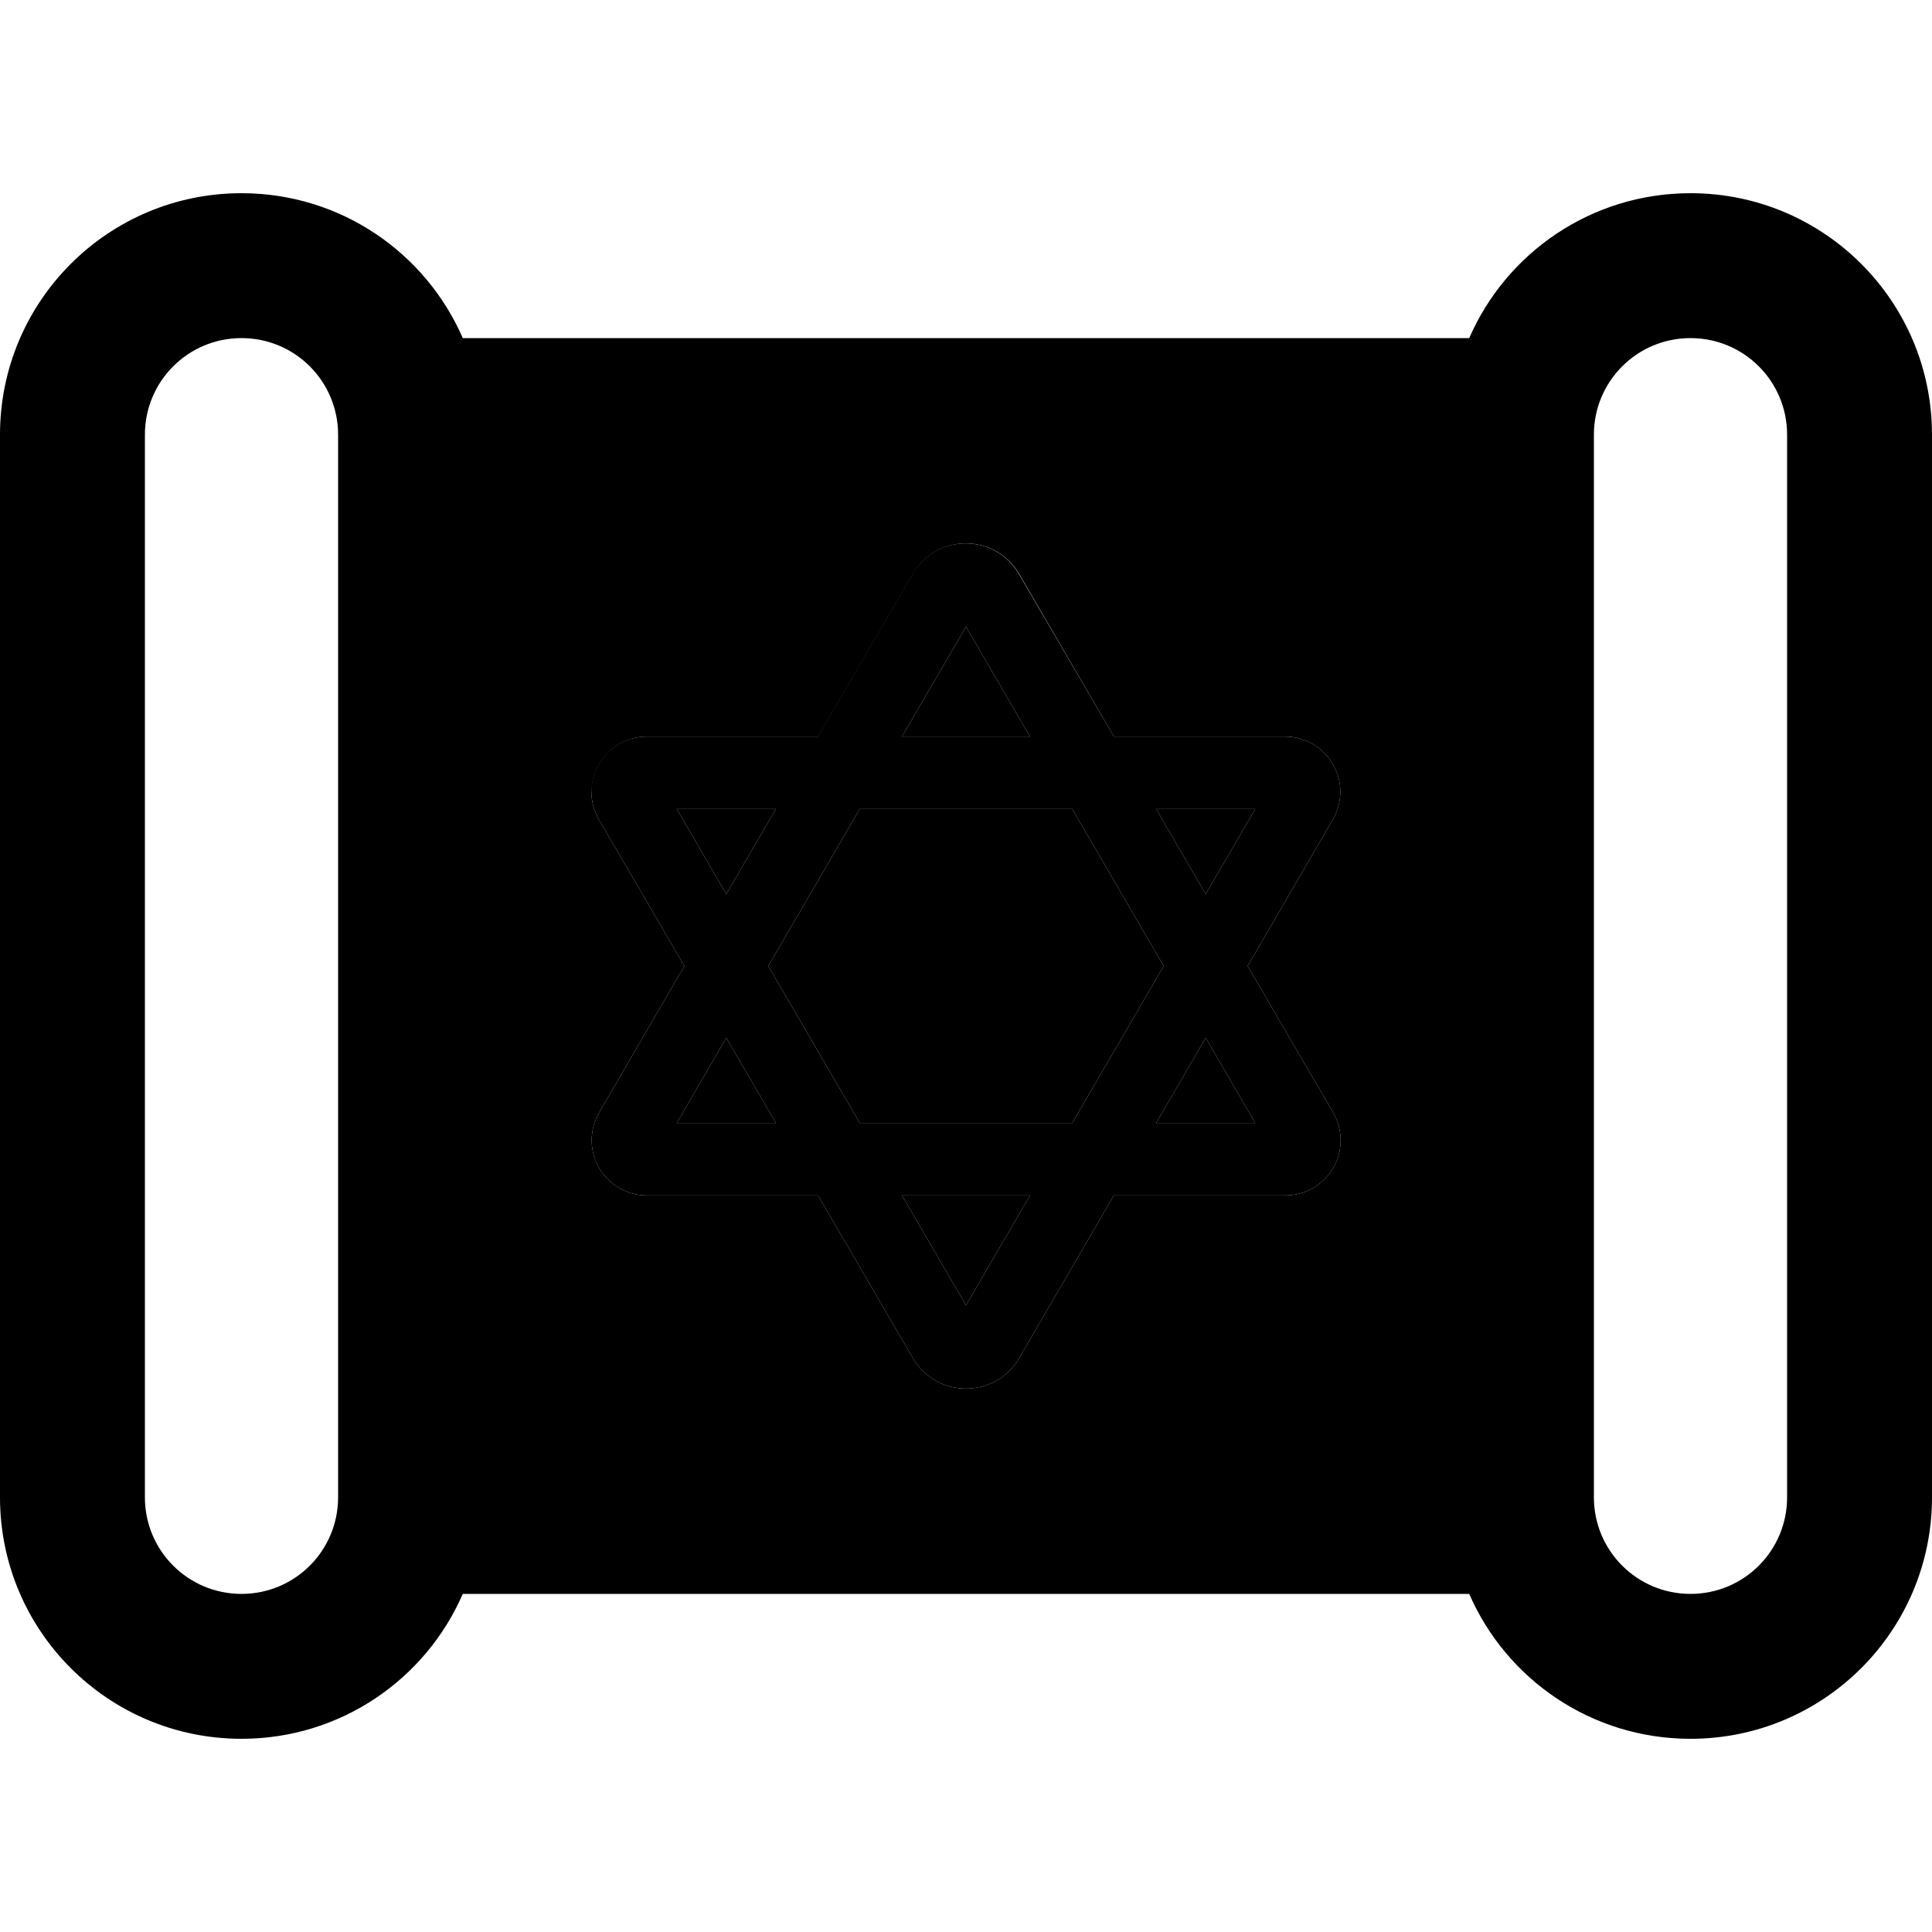 <svg xmlns="http://www.w3.org/2000/svg" width="24" height="24" viewBox="0 0 640 512"><path class="pr-icon-duotone-secondary" d="M160 96l0 320 320 0 0-320L160 96zm36 102.3c0-10.1 8.2-18.3 18.3-18.3l56.7 0 31.4-53.9c3.6-6.3 10.3-10.1 17.6-10.1s13.9 3.8 17.6 10.1L369 180l56.7 0c10.1 0 18.3 8.2 18.3 18.3c0 3.2-.9 6.4-2.5 9.2L413.3 256l28.3 48.5c1.6 2.8 2.5 6 2.5 9.2c0 10.1-8.2 18.3-18.3 18.3L369 332l-31.4 53.9c-3.6 6.3-10.3 10.1-17.6 10.1s-13.9-3.8-17.6-10.1L271 332l-56.7 0c-10.1 0-18.3-8.2-18.3-18.3c0-3.2 .9-6.4 2.5-9.2L226.7 256l-28.3-48.5c-1.6-2.8-2.5-6-2.5-9.2zm28.2 5.7l16.4 28.2L257 204l-32.8 0zm0 104l32.8 0-16.4-28.2L224.2 308zm30.3-52l30.3 52 70.4 0 30.3-52-30.3-52-70.4 0-30.3 52zm44.3-76l42.4 0L320 143.6 298.8 180zm0 152L320 368.4 341.2 332l-42.4 0zM383 204l16.4 28.2L415.8 204 383 204zm0 104l32.8 0-16.4-28.2L383 308z"/><path class="pr-icon-duotone-primary" d="M80 48C62.3 48 48 62.3 48 80l0 352c0 17.7 14.3 32 32 32s32-14.3 32-32l0-16 0-320 0-16c0-17.7-14.3-32-32-32zm73.3 416C141 492.3 112.8 512 80 512c-44.2 0-80-35.8-80-80L0 80C0 35.8 35.8 0 80 0c32.8 0 61 19.7 73.3 48l6.7 0 320 0 6.7 0C499 19.7 527.2 0 560 0c44.2 0 80 35.8 80 80l0 352c0 44.2-35.8 80-80 80c-32.8 0-61-19.7-73.3-48l-6.7 0-320 0-6.7 0zm6.7-48l320 0 0-320L160 96l0 320zm368 16c0 17.7 14.3 32 32 32s32-14.3 32-32l0-352c0-17.7-14.3-32-32-32s-32 14.3-32 32l0 16 0 320 0 16zM196 313.7c0-3.2 .9-6.4 2.5-9.2L226.7 256l-28.3-48.5c-1.6-2.8-2.5-6-2.5-9.2c0-10.1 8.2-18.3 18.3-18.3l56.7 0 31.4-53.9c3.6-6.3 10.3-10.1 17.6-10.1s13.9 3.8 17.6 10.1L369 180l56.7 0c10.1 0 18.3 8.2 18.3 18.3c0 3.2-.9 6.4-2.5 9.2L413.3 256l28.3 48.5c1.6 2.8 2.5 6 2.5 9.2c0 10.1-8.2 18.3-18.3 18.3L369 332l-31.4 53.9c-3.6 6.3-10.3 10.1-17.6 10.1s-13.9-3.8-17.6-10.1L271 332l-56.7 0c-10.1 0-18.3-8.2-18.3-18.3zm124 54.7L341.2 332l-42.4 0L320 368.4zM254.5 256l30.3 52 70.4 0 30.3-52-30.3-52-70.4 0-30.3 52zm144.9 23.8L383 308l32.8 0-16.4-28.2zM415.8 204L383 204l16.4 28.2L415.8 204zM320 143.6L298.8 180l42.4 0L320 143.6zM224.2 204l16.4 28.2L257 204l-32.8 0zM257 308l-16.4-28.2L224.2 308l32.8 0z"/></svg>